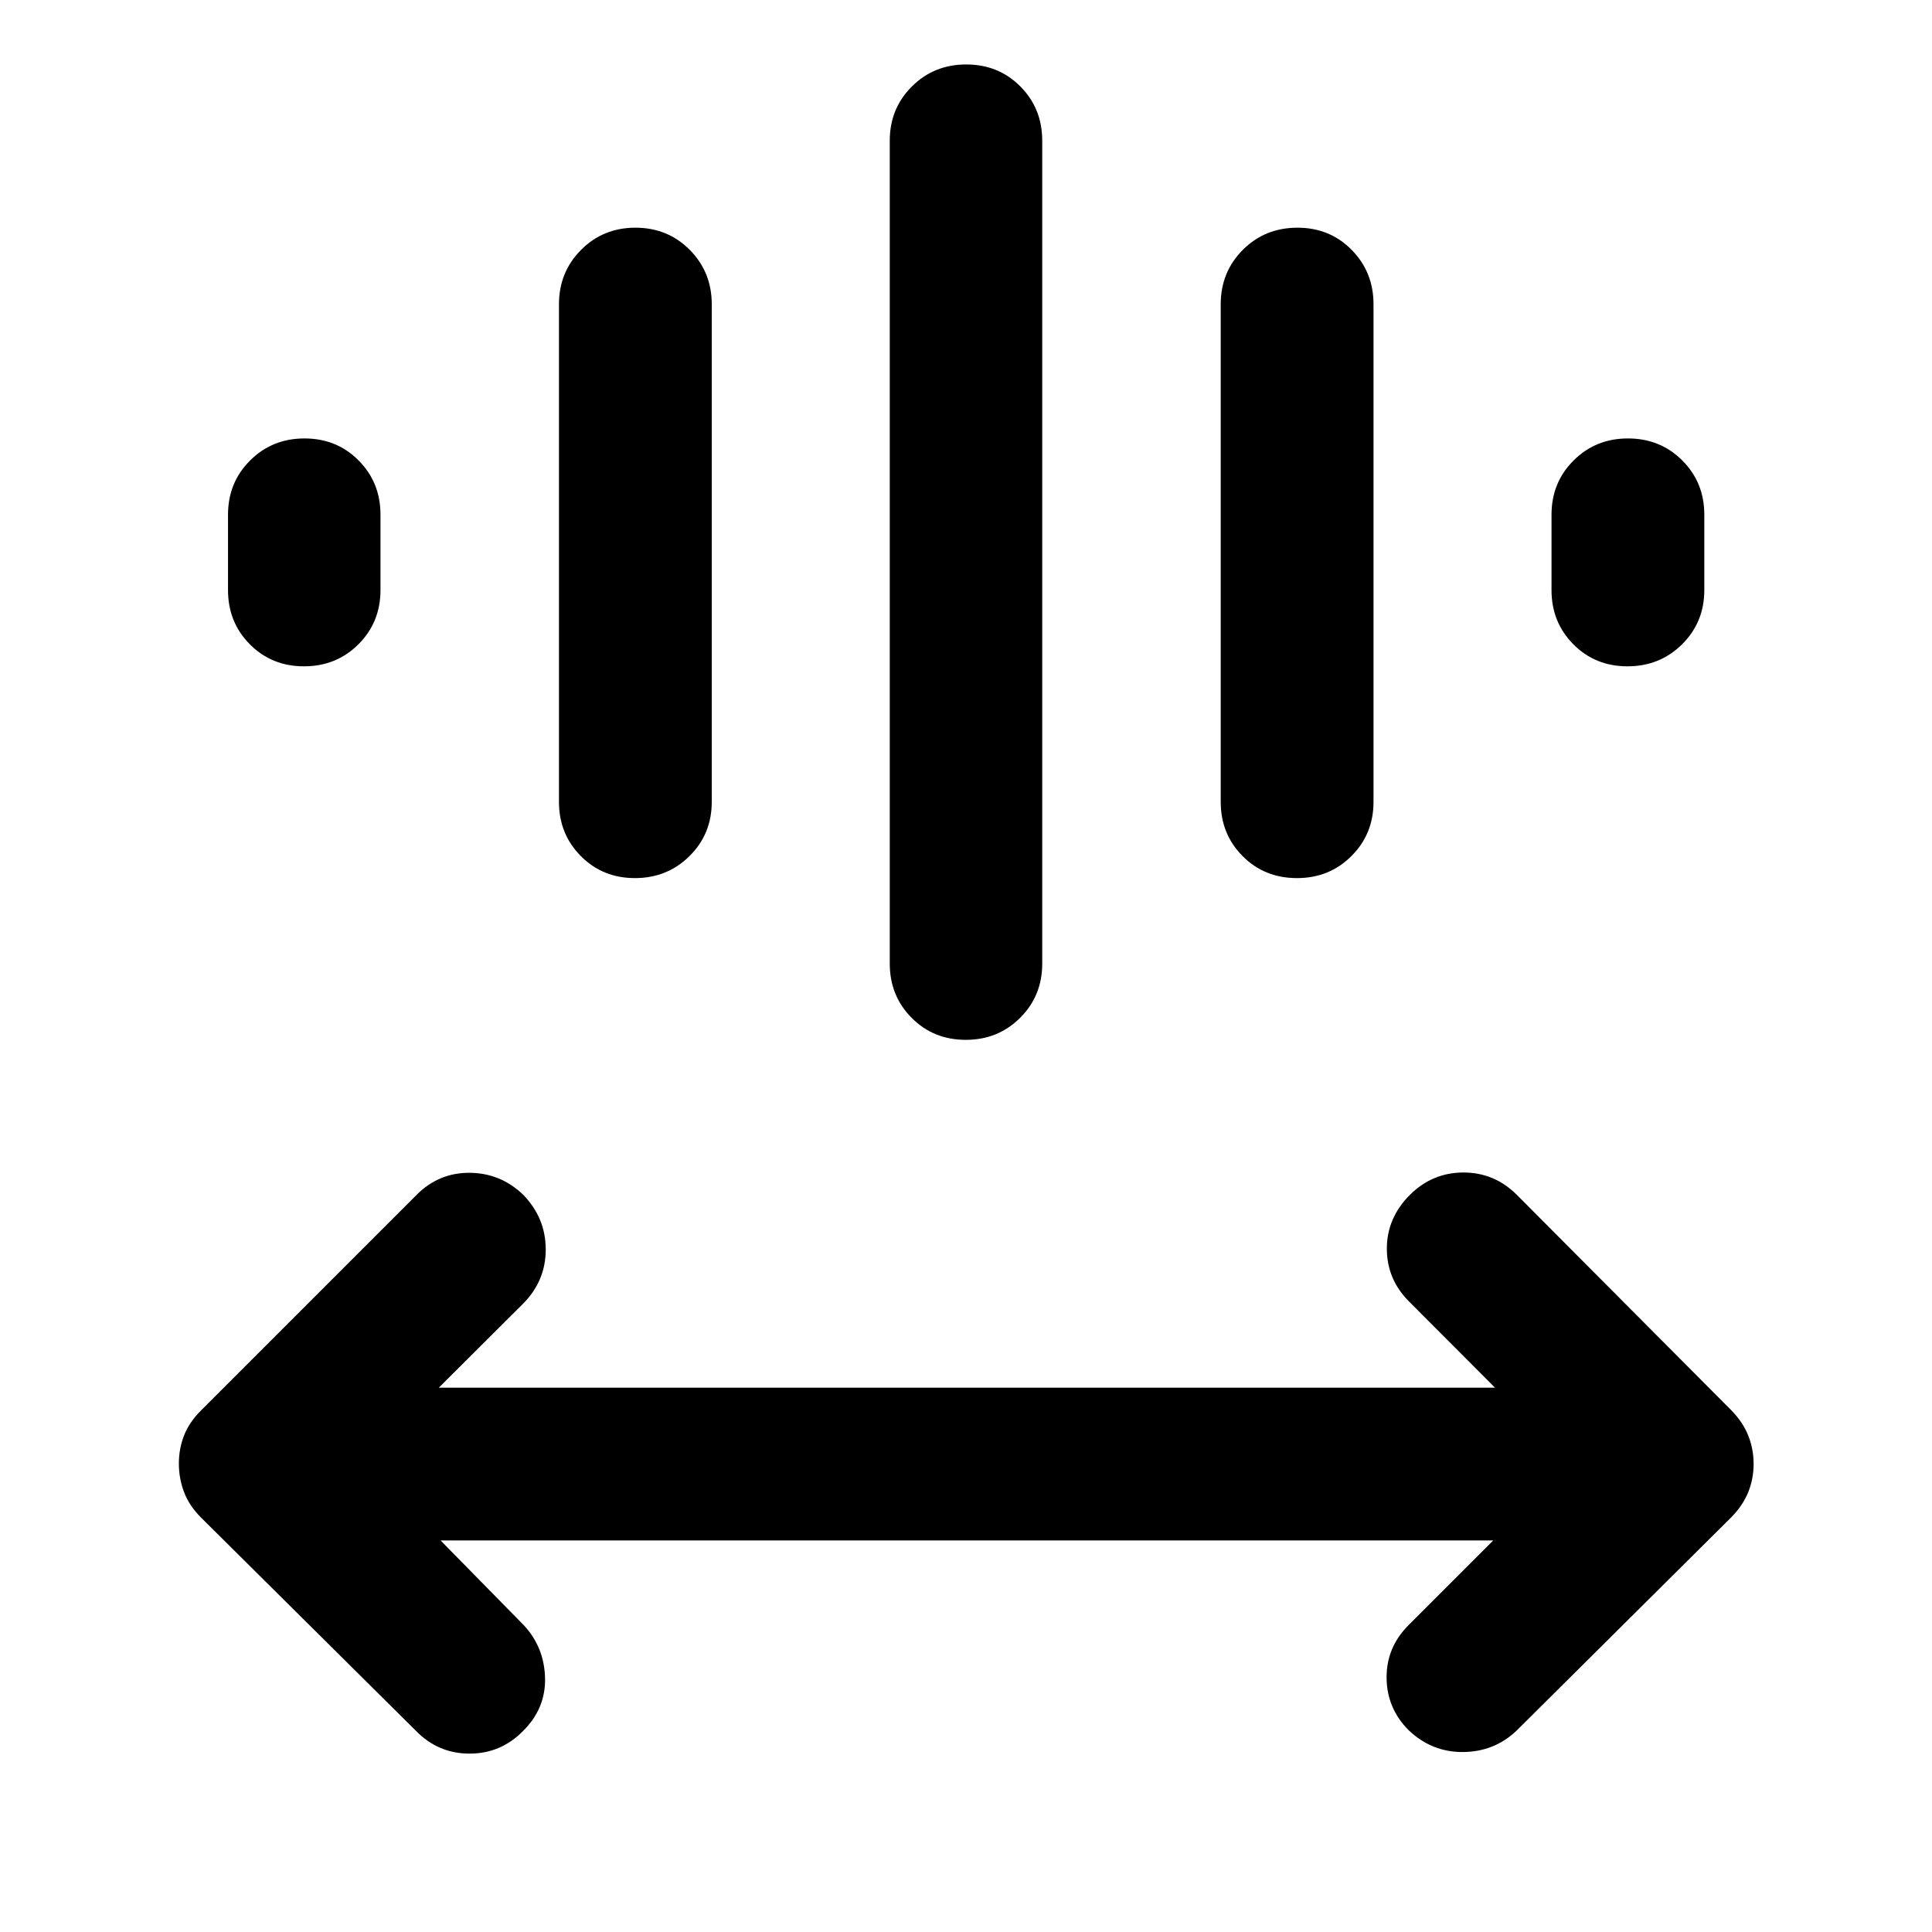 <svg xmlns="http://www.w3.org/2000/svg" viewBox="0 -960 960 960" width="32" height="32"><path d="m218.93-194.55 41.4 42.16q10.12 10.94 10.5 26.14.38 15.2-10.98 26.42-11.02 11.19-26.52 11.19t-26.52-11.19L99.91-205.91q-5.9-5.89-8.46-12.68-2.57-6.79-2.57-14.17 0-7.37 2.57-13.95 2.56-6.59 8.46-12.48l107.14-107.14q11.02-11.02 26.34-10.91 15.32.12 26.57 10.89 11.17 11.53 11.21 27.1.04 15.56-11.08 26.88l-42.06 41.91h524.85l-42.73-42.83q-11.03-11.02-11.03-26.28-.01-15.25 11.5-26.76 11.1-11.02 26.49-11.06 15.38-.04 26.56 11.06l106.66 107.14q5.74 5.89 8.38 12.57 2.65 6.67 2.65 14.04 0 7.38-2.65 13.96-2.64 6.58-8.38 12.48L753.43-99.91q-11.02 10.36-26.46 10.48-15.44.12-26.93-10.75-10.93-10.89-11.05-26.08-.12-15.19 10.92-26.23l42.06-42.06H218.93Zm223.19-286.64v-408.9q0-16 10.98-26.94 10.97-10.94 27.02-10.94 16.05 0 26.9 10.94 10.86 10.94 10.86 26.94v408.9q0 16-10.98 26.94-10.97 10.94-27.02 10.94-16.05 0-26.9-10.94-10.86-10.94-10.86-26.94Zm-164.37-80.37v-247.26q0-16 10.98-27.02 10.97-11.02 27.02-11.02 16.05 0 26.98 11.02 10.94 11.02 10.94 27.02v247.26q0 16-11.06 26.94-11.05 10.94-27.1 10.94t-26.9-10.94q-10.86-10.94-10.86-26.94Zm328.82 0v-247.26q0-16 10.97-27.02 10.98-11.02 27.19-11.02 16.05 0 26.9 11.02 10.86 11.02 10.86 27.02v247.26q0 16-10.98 26.94-10.97 10.94-27.02 10.94-16.21 0-27.06-10.94-10.86-10.94-10.86-26.94ZM113.3-666.78v-37.48q0-16 10.98-26.94 10.97-10.94 27.02-10.94 16.05 0 26.9 10.94 10.86 10.94 10.86 26.94v37.48q0 16-10.97 26.94-10.98 10.93-27.03 10.93t-26.9-10.93q-10.86-10.94-10.86-26.94Zm657.64 0v-37.48q0-16 10.97-26.94 10.98-10.94 27.03-10.94t26.98 10.94q10.94 10.94 10.94 26.94v37.48q0 16-11.06 26.94-11.05 10.93-27.1 10.93t-26.9-10.93q-10.86-10.94-10.86-26.94Z"/></svg>